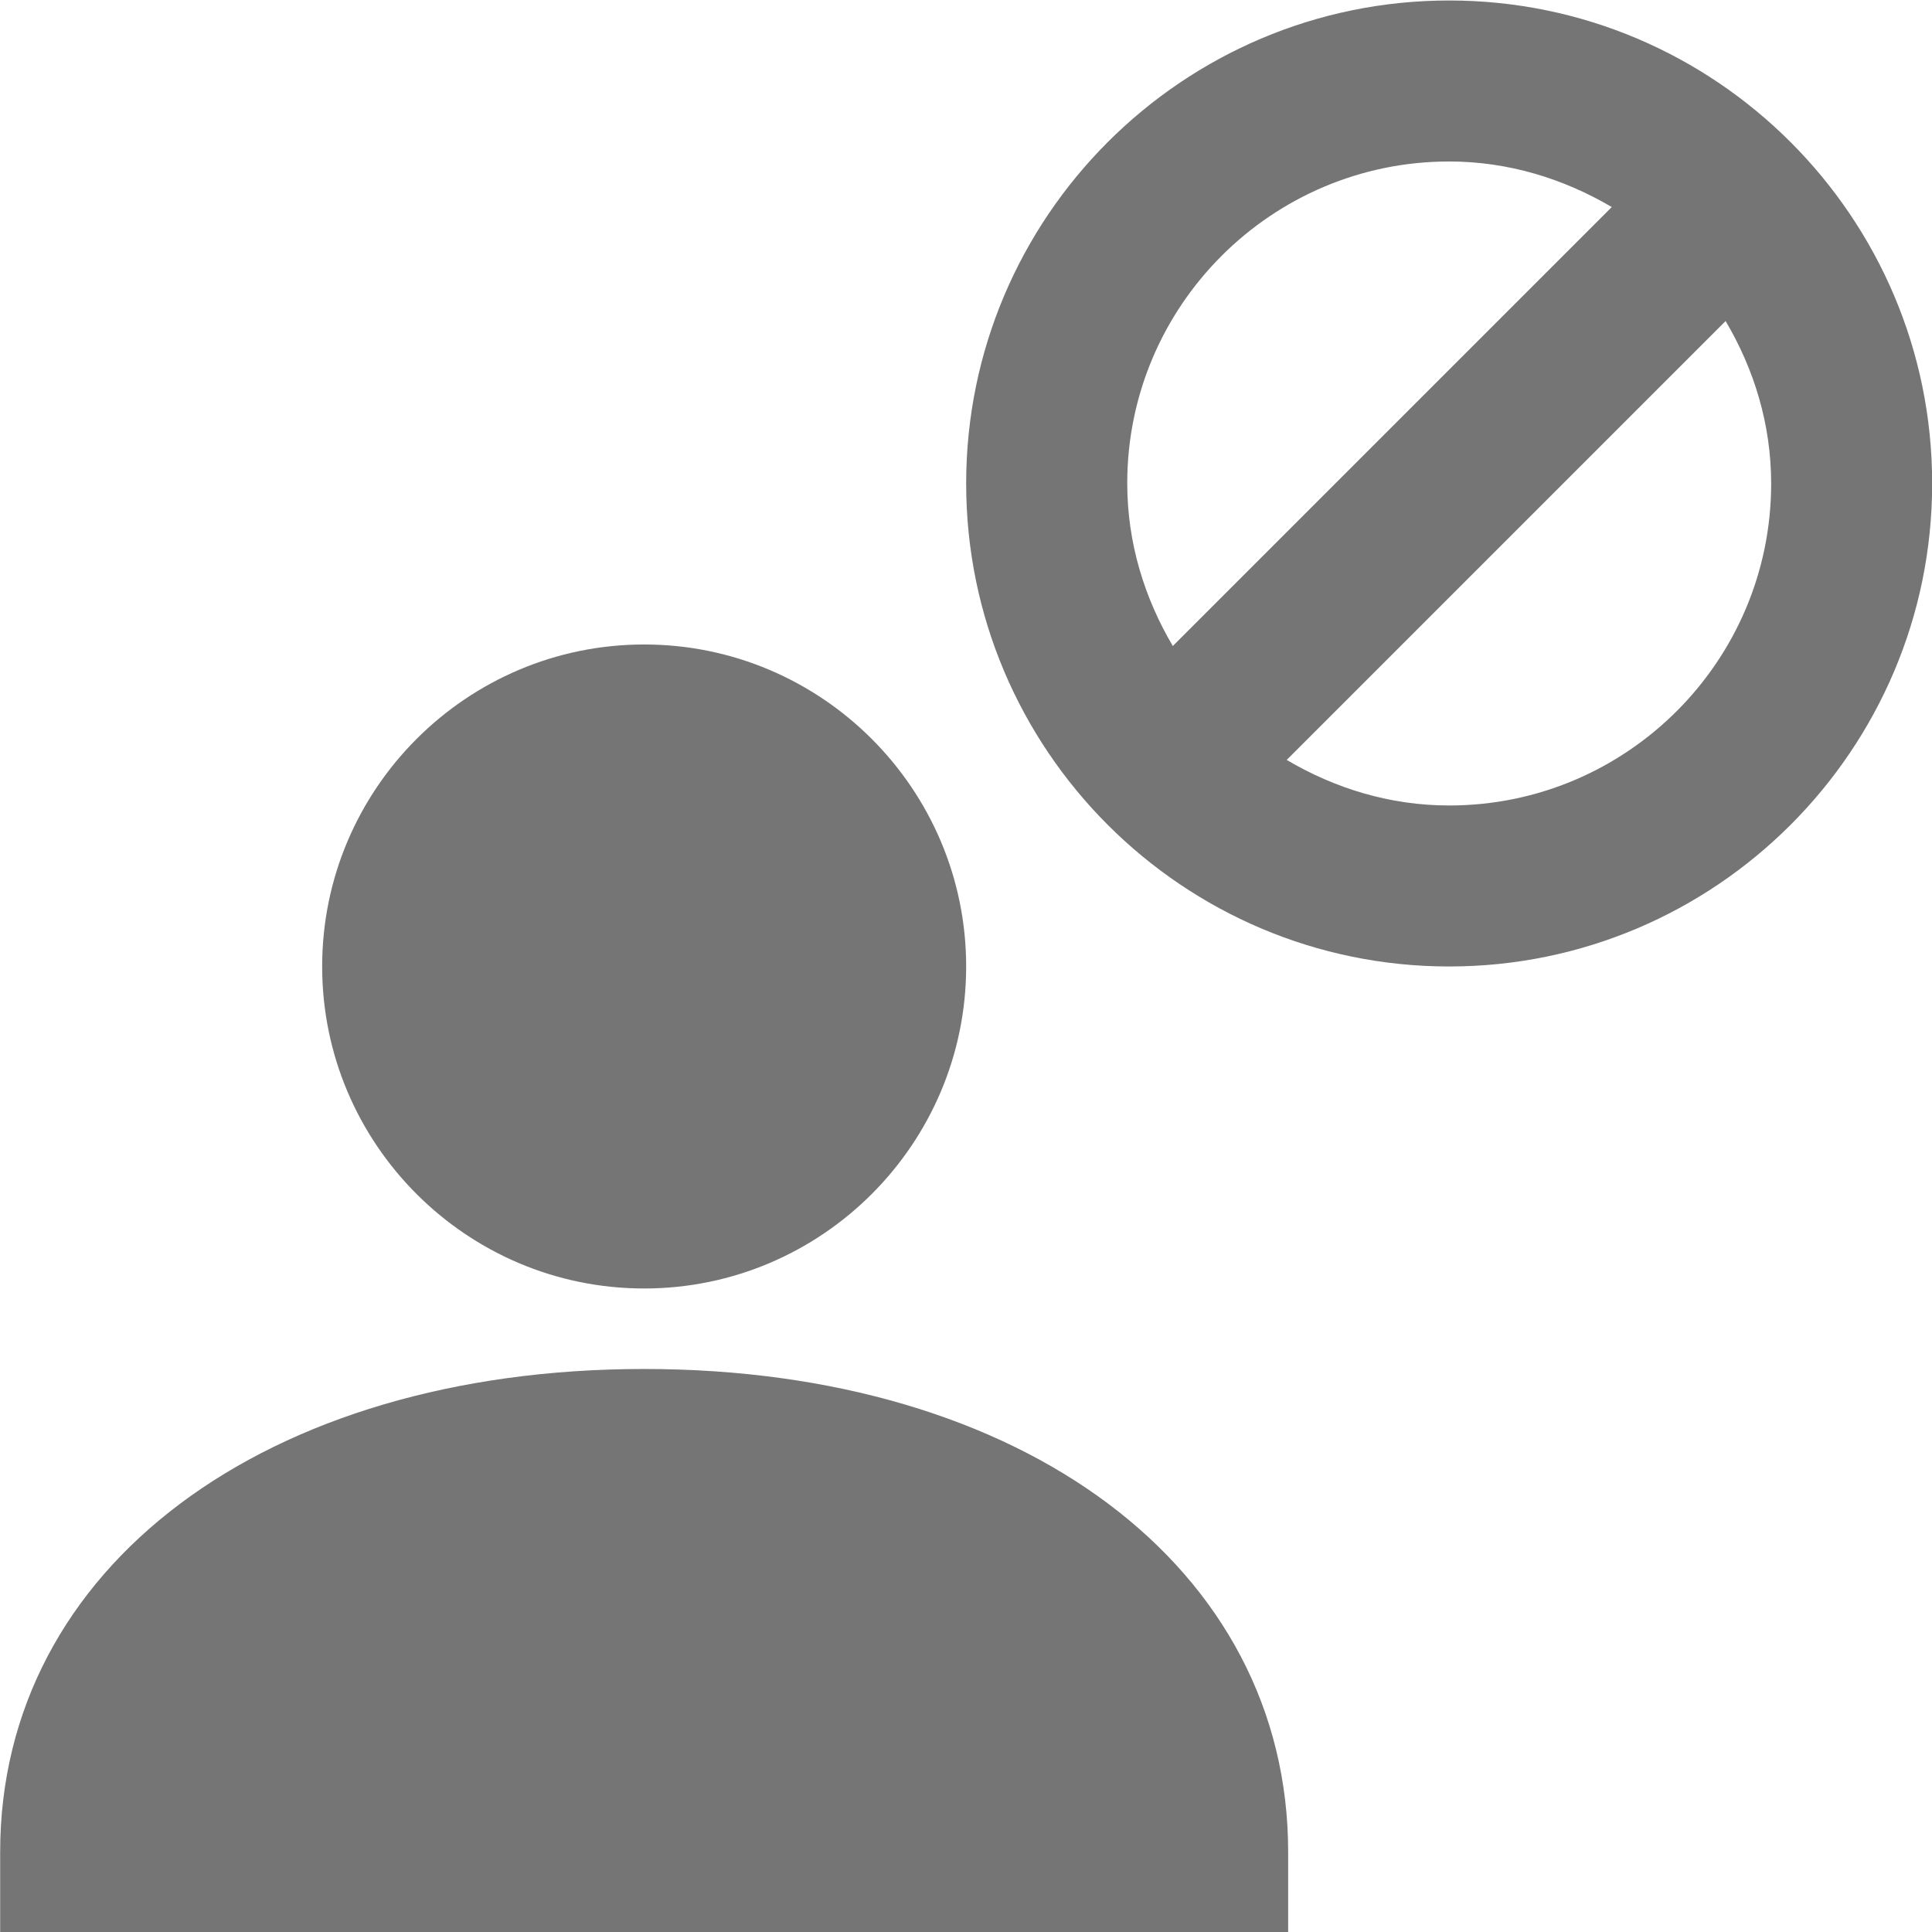 <?xml version="1.0" encoding="utf-8"?>
<!-- Generator: Adobe Illustrator 17.1.0, SVG Export Plug-In . SVG Version: 6.00 Build 0)  -->
<!DOCTYPE svg PUBLIC "-//W3C//DTD SVG 1.1//EN" "http://www.w3.org/Graphics/SVG/1.1/DTD/svg11.dtd">
<svg version="1.1" xmlns="http://www.w3.org/2000/svg" xmlns:xlink="http://www.w3.org/1999/xlink" x="0px" y="0px" width="24px"
	 height="24px" viewBox="0 0 24 24" enable-background="new 0 0 24 24" xml:space="preserve">
<g id="Frame_-_24px">
	<rect fill="none" width="24" height="24"/>
</g>
<g id="Filled_Icons">
	<g>
		<path fill="#757575" d="M18.002,0.006c-3.309,0-6,2.691-6,6s2.691,6,6,6s6-2.691,6-6S21.311,0.006,18.002,0.006z M18.002,2.006
			c0.739,0,1.425,0.216,2.02,0.566l-5.453,5.453c-0.351-0.595-0.566-1.28-0.566-2.02C14.002,3.8,15.796,2.006,18.002,2.006z
			 M18.002,10.006c-0.739,0-1.424-0.215-2.018-0.566l5.452-5.452c0.352,0.595,0.566,1.279,0.566,2.019
			C22.002,8.212,20.208,10.006,18.002,10.006z"/>
		<g>
			<path fill="#757575" d="M8.002,16.006c2.205,0,4-1.795,4-4c0-2.205-1.795-4-4-4c-2.205,0-4,1.795-4,4
				C4.002,14.211,5.797,16.006,8.002,16.006z"/>
			<path fill="#757575" d="M8.002,17.006c-4.711,0-8,2.467-8,6v1h16v-1C16.002,19.473,12.713,17.006,8.002,17.006z"/>
		</g>
	</g>
</g>
</svg>
